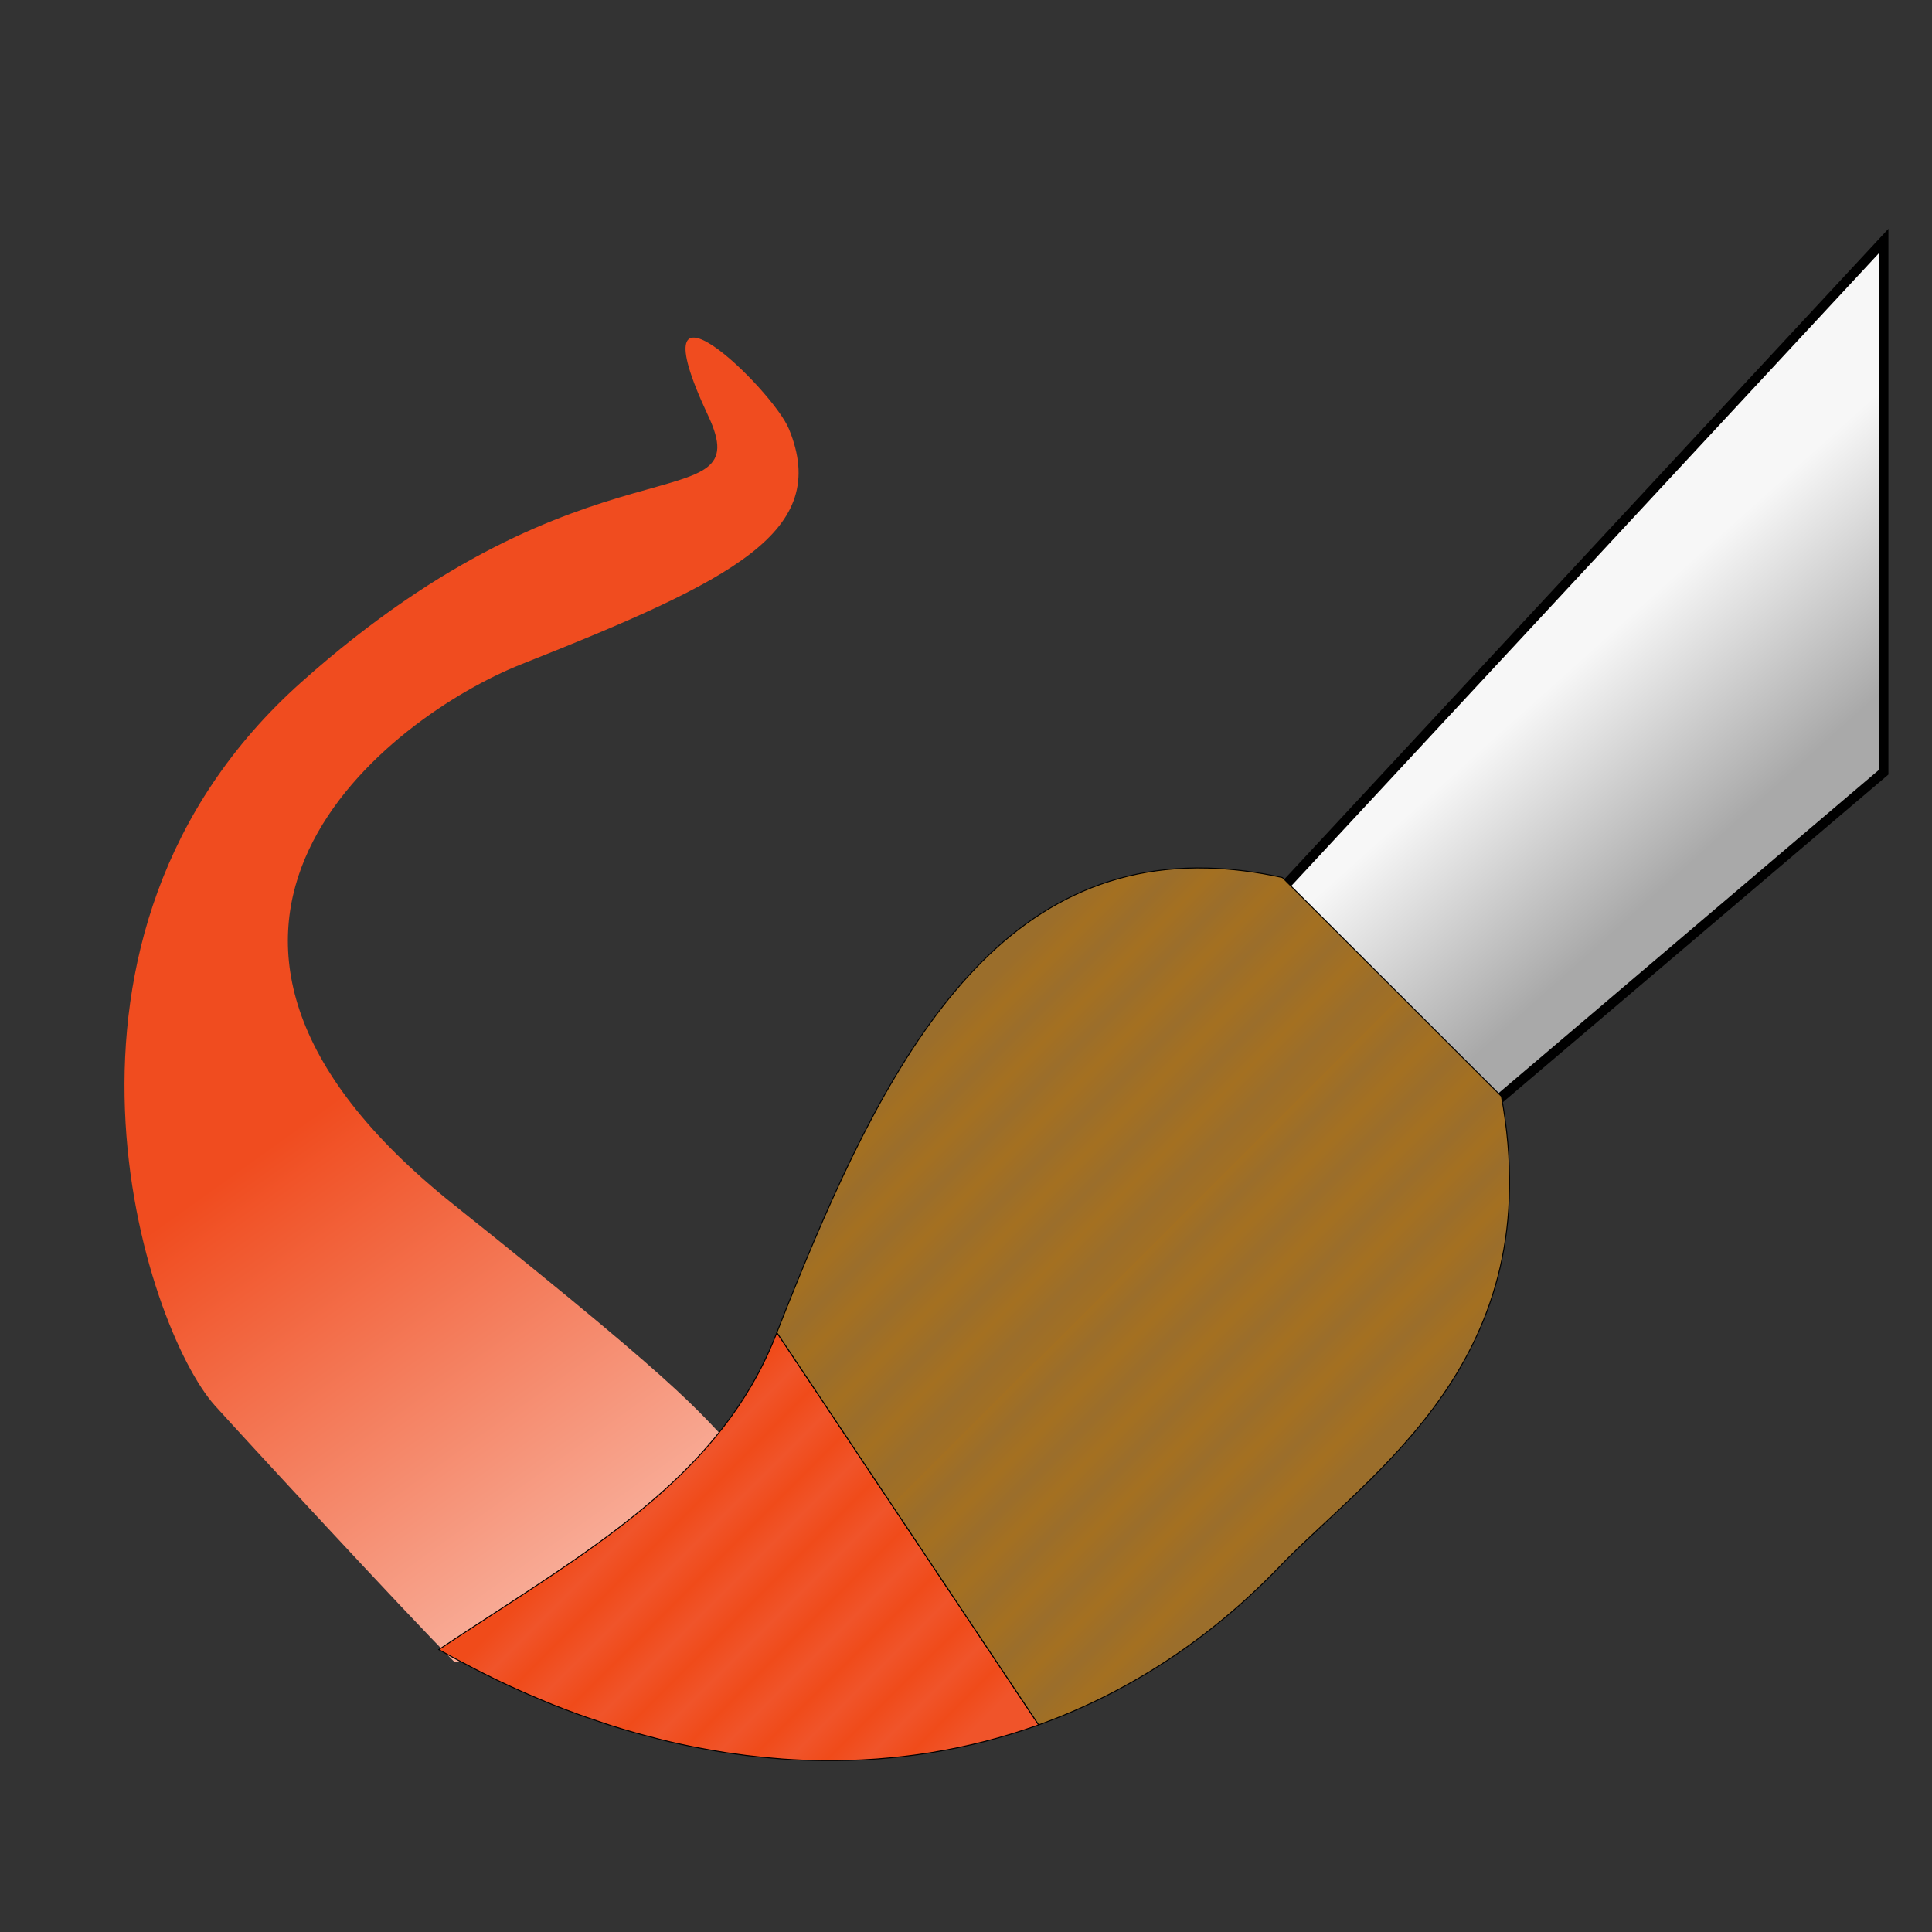 <?xml version="1.0" encoding="UTF-8" standalone="no"?>
<svg
   xmlns:dc="http://purl.org/dc/elements/1.1/"
   xmlns:cc="http://creativecommons.org/ns#"
   xmlns:rdf="http://www.w3.org/1999/02/22-rdf-syntax-ns#"
   xmlns:svg="http://www.w3.org/2000/svg"
   xmlns="http://www.w3.org/2000/svg"
   xmlns:xlink="http://www.w3.org/1999/xlink"
   xmlns:sodipodi="http://sodipodi.sourceforge.net/DTD/sodipodi-0.dtd"
   xmlns:inkscape="http://www.inkscape.org/namespaces/inkscape"
   id="svg8"
   version="1.1"
   viewBox="0 0 200 200"
   height="200"
   width="200"
   sodipodi:docname="brush.svg"
   inkscape:version="0.92.2 (5c3e80d, 2017-08-06)">
  <rect x="0" y="0" width="200" height="200" fill="#333333" stroke="none"/>
  <sodipodi:namedview
     pagecolor="#ffffff"
     bordercolor="#666666"
     borderopacity="1"
     objecttolerance="10"
     gridtolerance="10"
     guidetolerance="10"
     inkscape:pageopacity="0"
     inkscape:pageshadow="2"
     inkscape:window-width="1920"
     inkscape:window-height="1017"
     id="namedview4532"
     showgrid="true"
     inkscape:zoom="4.0000001"
     inkscape:cx="16.708991"
     inkscape:cy="71.898383"
     inkscape:window-x="-8"
     inkscape:window-y="-8"
     inkscape:window-maximized="1"
     inkscape:current-layer="g4538"
     showguides="true">
    <inkscape:grid
       type="xygrid"
       id="grid825" />
  </sodipodi:namedview>
  <defs
     id="defs2">
    <linearGradient
       inkscape:collect="always"
       id="linearGradient870">
      <stop
         style="stop-color:#f04c1f;stop-opacity:1;"
         offset="0"
         id="stop866" />
      <stop
         style="stop-color:#ffffff;stop-opacity:1"
         offset="1"
         id="stop868" />
    </linearGradient>
    <linearGradient
       inkscape:collect="always"
       id="linearGradient1107">
      <stop
         style="stop-color:#f7f7f7;stop-opacity:1"
         offset="0"
         id="stop1103" />
      <stop
         style="stop-color:#a9a9a9;stop-opacity:1"
         offset="1"
         id="stop1105" />
    </linearGradient>
    <linearGradient
       inkscape:collect="always"
       id="linearGradient1059">
      <stop
         style="stop-color:#f0542a;stop-opacity:1"
         offset="0"
         id="stop1055" />
      <stop
         id="stop1067"
         offset="0.067"
         style="stop-color:#f04b1a;stop-opacity:1" />
      <stop
         style="stop-color:#f0542a;stop-opacity:1"
         offset="0.133"
         id="stop1069" />
      <stop
         id="stop1071"
         offset="0.2"
         style="stop-color:#f04b1a;stop-opacity:1" />
      <stop
         style="stop-color:#f0542a;stop-opacity:1"
         offset="0.267"
         id="stop1073" />
      <stop
         id="stop1075"
         offset="0.333"
         style="stop-color:#f04b1a;stop-opacity:1" />
      <stop
         style="stop-color:#f0542a;stop-opacity:1"
         offset="0.4"
         id="stop1083" />
      <stop
         id="stop1085"
         offset="0.466"
         style="stop-color:#f04b1a;stop-opacity:1" />
      <stop
         style="stop-color:#f0542a;stop-opacity:1"
         offset="0.533"
         id="stop1087" />
      <stop
         id="stop1089"
         offset="0.6"
         style="stop-color:#f04b1a;stop-opacity:1" />
      <stop
         style="stop-color:#f0542a;stop-opacity:1"
         offset="0.667"
         id="stop1091" />
      <stop
         id="stop1093"
         offset="0.733"
         style="stop-color:#f04b1a;stop-opacity:1" />
      <stop
         style="stop-color:#f0542a;stop-opacity:1"
         offset="0.8"
         id="stop1095" />
      <stop
         id="stop1097"
         offset="0.867"
         style="stop-color:#f04b1a;stop-opacity:1" />
      <stop
         style="stop-color:#f0542a;stop-opacity:1"
         offset="0.933"
         id="stop1099" />
      <stop
         style="stop-color:#f04b1a;stop-opacity:1"
         offset="1"
         id="stop1057" />
    </linearGradient>
    <linearGradient
       inkscape:collect="always"
       id="linearGradient1003">
      <stop
         style="stop-color:#9b6e2b;stop-opacity:1;"
         offset="0"
         id="stop999" />
      <stop
         id="stop1029"
         offset="0.045"
         style="stop-color:#a47021;stop-opacity:1" />
      <stop
         id="stop1009"
         offset="0.091"
         style="stop-color:#9b6e2b;stop-opacity:1" />
      <stop
         style="stop-color:#a47021;stop-opacity:1"
         offset="0.136"
         id="stop1027" />
      <stop
         style="stop-color:#9b6e2b;stop-opacity:1"
         offset="0.182"
         id="stop1019" />
      <stop
         id="stop1031"
         offset="0.227"
         style="stop-color:#a47021;stop-opacity:1" />
      <stop
         style="stop-color:#9b6e2b;stop-opacity:1"
         offset="0.273"
         id="stop1033" />
      <stop
         id="stop1035"
         offset="0.318"
         style="stop-color:#a47021;stop-opacity:1" />
      <stop
         style="stop-color:#9b6e2b;stop-opacity:1"
         offset="0.364"
         id="stop1037" />
      <stop
         id="stop1039"
         offset="0.409"
         style="stop-color:#a47021;stop-opacity:1" />
      <stop
         style="stop-color:#9b6e2b;stop-opacity:1"
         offset="0.455"
         id="stop1041" />
      <stop
         style="stop-color:#a16f24;stop-opacity:1;"
         offset="0.504"
         id="stop1013" />
      <stop
         id="stop1015"
         offset="0.504"
         style="stop-color:#a47021;stop-opacity:1" />
      <stop
         style="stop-color:#9b6e2b;stop-opacity:1"
         offset="0.545"
         id="stop1025" />
      <stop
         id="stop1043"
         offset="0.591"
         style="stop-color:#a47021;stop-opacity:1" />
      <stop
         style="stop-color:#9b6e2b;stop-opacity:1"
         offset="0.636"
         id="stop1045" />
      <stop
         style="stop-color:#a47021;stop-opacity:1"
         offset="0.682"
         id="stop1017" />
      <stop
         id="stop1021"
         offset="0.727"
         style="stop-color:#9b6e2b;stop-opacity:1" />
      <stop
         style="stop-color:#a47021;stop-opacity:1"
         offset="0.773"
         id="stop1023" />
      <stop
         id="stop1047"
         offset="0.818"
         style="stop-color:#9b6e2b;stop-opacity:1" />
      <stop
         style="stop-color:#a47021;stop-opacity:1"
         offset="0.864"
         id="stop1049" />
      <stop
         id="stop1051"
         offset="0.909"
         style="stop-color:#9b6e2b;stop-opacity:1" />
      <stop
         style="stop-color:#a47021;stop-opacity:1"
         offset="0.955"
         id="stop1053" />
      <stop
         style="stop-color:#9b6e2b;stop-opacity:1"
         offset="1"
         id="stop1001" />
    </linearGradient>
    <linearGradient
       inkscape:collect="always"
       xlink:href="#linearGradient1003"
       id="linearGradient1011"
       gradientUnits="userSpaceOnUse"
       x1="102"
       y1="102"
       x2="146"
       y2="146" />
    <linearGradient
       inkscape:collect="always"
       xlink:href="#linearGradient1059"
       id="linearGradient1061"
       x1="94"
       y1="186"
       x2="64"
       y2="156"
       gradientUnits="userSpaceOnUse" />
    <linearGradient
       inkscape:collect="always"
       xlink:href="#linearGradient1107"
       id="linearGradient1109"
       x1="134.183"
       y1="139.372"
       x2="139.778"
       y2="145.834"
       gradientUnits="userSpaceOnUse" />
    <linearGradient
       inkscape:collect="always"
       xlink:href="#linearGradient870"
       id="linearGradient872"
       x1="84.253"
       y1="154.576"
       x2="107.384"
       y2="188.575"
       gradientUnits="userSpaceOnUse" />
  </defs>
  <g
     id="g4538"
     transform="matrix(2.681,0,0,2.775,-194.751,-319.752)">
    <g
       id="layer1"
       transform="matrix(0.887,0,0,0.901,12.839,15.602)">
      <path
         style="fill:url(#linearGradient872);fill-opacity:1;stroke:none;stroke-width:0.41px;stroke-linecap:butt;stroke-linejoin:miter;stroke-opacity:1"
         d="m 87.197,179.375 9.673,-0.8 2.944,-7.6 c -2.103,-2 -1.641,-2.178 -12.641,-10.527 -15.117,-11.473 -2.677,-20.256 2.929,-22.37 9.291,-3.503 13.497,-5.503 11.66,-9.75 -0.708,-1.638 -6.848,-7.3 -3.514,-0.545 2.242,4.542 -5.163,0.392 -17.698,11.021 -12.438,10.546 -6.811,26.745 -3.772,29.965 1.027,1.088 8.316,8.606 10.419,10.606 z"
         id="path869"
         inkscape:connector-curvature="0"
         sodipodi:nodetypes="cccssssssc" />
    </g>
    <path
       style="fill:url(#linearGradient1061);stroke:#000000;stroke-width:0.1;stroke-linecap:butt;stroke-linejoin:miter;stroke-opacity:1;fill-opacity:1;stroke-miterlimit:4;stroke-dasharray:none"
       d="M 80.422 138.133 C 80.393 138.205 80.364 138.277 80.336 138.35 C 80.333 138.361 80.329 138.369 80.326 138.379 C 79.957 139.323 79.556 140.236 79.125 141.123 C 78.694 142.01 78.233 142.87 77.744 143.705 C 70.901 155.394 58.553 162.234 45.428 170.984 C 46.623 171.664 47.82 172.303 49.02 172.922 C 49.664 173.254 50.308 173.583 50.953 173.898 C 51.09 173.966 51.228 174.037 51.365 174.104 C 51.386 174.115 51.407 174.123 51.428 174.133 C 52.244 174.526 53.063 174.902 53.881 175.268 C 54.137 175.382 54.394 175.495 54.65 175.607 C 55.41 175.939 56.17 176.261 56.93 176.568 C 57.04 176.613 57.151 176.661 57.262 176.705 C 58.1 177.041 58.937 177.358 59.775 177.664 C 60.072 177.773 60.369 177.878 60.666 177.982 C 61.265 178.194 61.864 178.397 62.463 178.594 C 62.739 178.684 63.015 178.78 63.291 178.867 C 63.293 178.868 63.295 178.869 63.297 178.869 C 64.061 179.112 64.826 179.338 65.59 179.557 C 65.955 179.661 66.32 179.761 66.686 179.859 C 67.204 180 67.722 180.134 68.24 180.264 C 68.573 180.347 68.906 180.433 69.238 180.512 C 69.243 180.513 69.247 180.516 69.252 180.516 C 70.002 180.692 70.751 180.855 71.5 181.008 C 71.879 181.085 72.258 181.155 72.637 181.227 C 73.075 181.31 73.513 181.388 73.951 181.463 C 74.361 181.533 74.772 181.605 75.182 181.668 C 75.284 181.685 75.385 181.696 75.486 181.711 C 76.084 181.8 76.681 181.883 77.277 181.957 C 77.736 182.014 78.194 182.063 78.652 182.111 C 78.993 182.147 79.332 182.178 79.672 182.209 C 80.136 182.251 80.6 182.296 81.062 182.328 C 81.713 182.374 82.362 182.41 83.01 182.438 C 83.555 182.46 84.099 182.474 84.643 182.484 C 84.854 182.487 85.066 182.489 85.277 182.492 C 87.022 182.509 88.754 182.46 90.475 182.342 C 90.626 182.331 90.778 182.32 90.93 182.309 C 92.716 182.173 94.489 181.966 96.244 181.686 C 96.323 181.672 96.402 181.661 96.48 181.646 C 98.314 181.346 100.13 180.968 101.924 180.508 C 103.752 180.039 105.559 179.488 107.34 178.854 C 107.401 178.832 107.462 178.807 107.523 178.785 L 80.422 138.133 z "
       transform="matrix(0.373,0,0,0.36,72.64,115.208)"
       id="path876" />
    <path
       style="fill:url(#linearGradient1109);stroke:#000000;stroke-width:0.367px;stroke-linecap:butt;stroke-linejoin:miter;stroke-opacity:1;fill-opacity:1"
       d="m 130.454,156.283 14.92,-12.25 v -19.817 l -24.244,25.221 z"
       id="path1101"
       inkscape:connector-curvature="0"
       sodipodi:nodetypes="ccccc" />
    <path
       style="stroke:#000000;stroke-width:0.1;stroke-linecap:butt;stroke-linejoin:miter;stroke-opacity:1;fill-opacity:1;fill:url(#linearGradient1011);stroke-miterlimit:4;stroke-dasharray:none"
       d="M 125 90 C 101.431 89.402 90.381 112.73 80.422 138.133 L 107.523 178.785 C 116.632 175.507 125.08 170.066 132.447 162.406 C 142.022 152.451 160.426 140.985 155.426 113.654 L 132.756 90.984 C 130.027 90.383 127.446 90.062 125 90 z "
       transform="matrix(0.373,0,0,0.36,72.64,115.208)"
       id="path876-8" />
  </g>
</svg>
